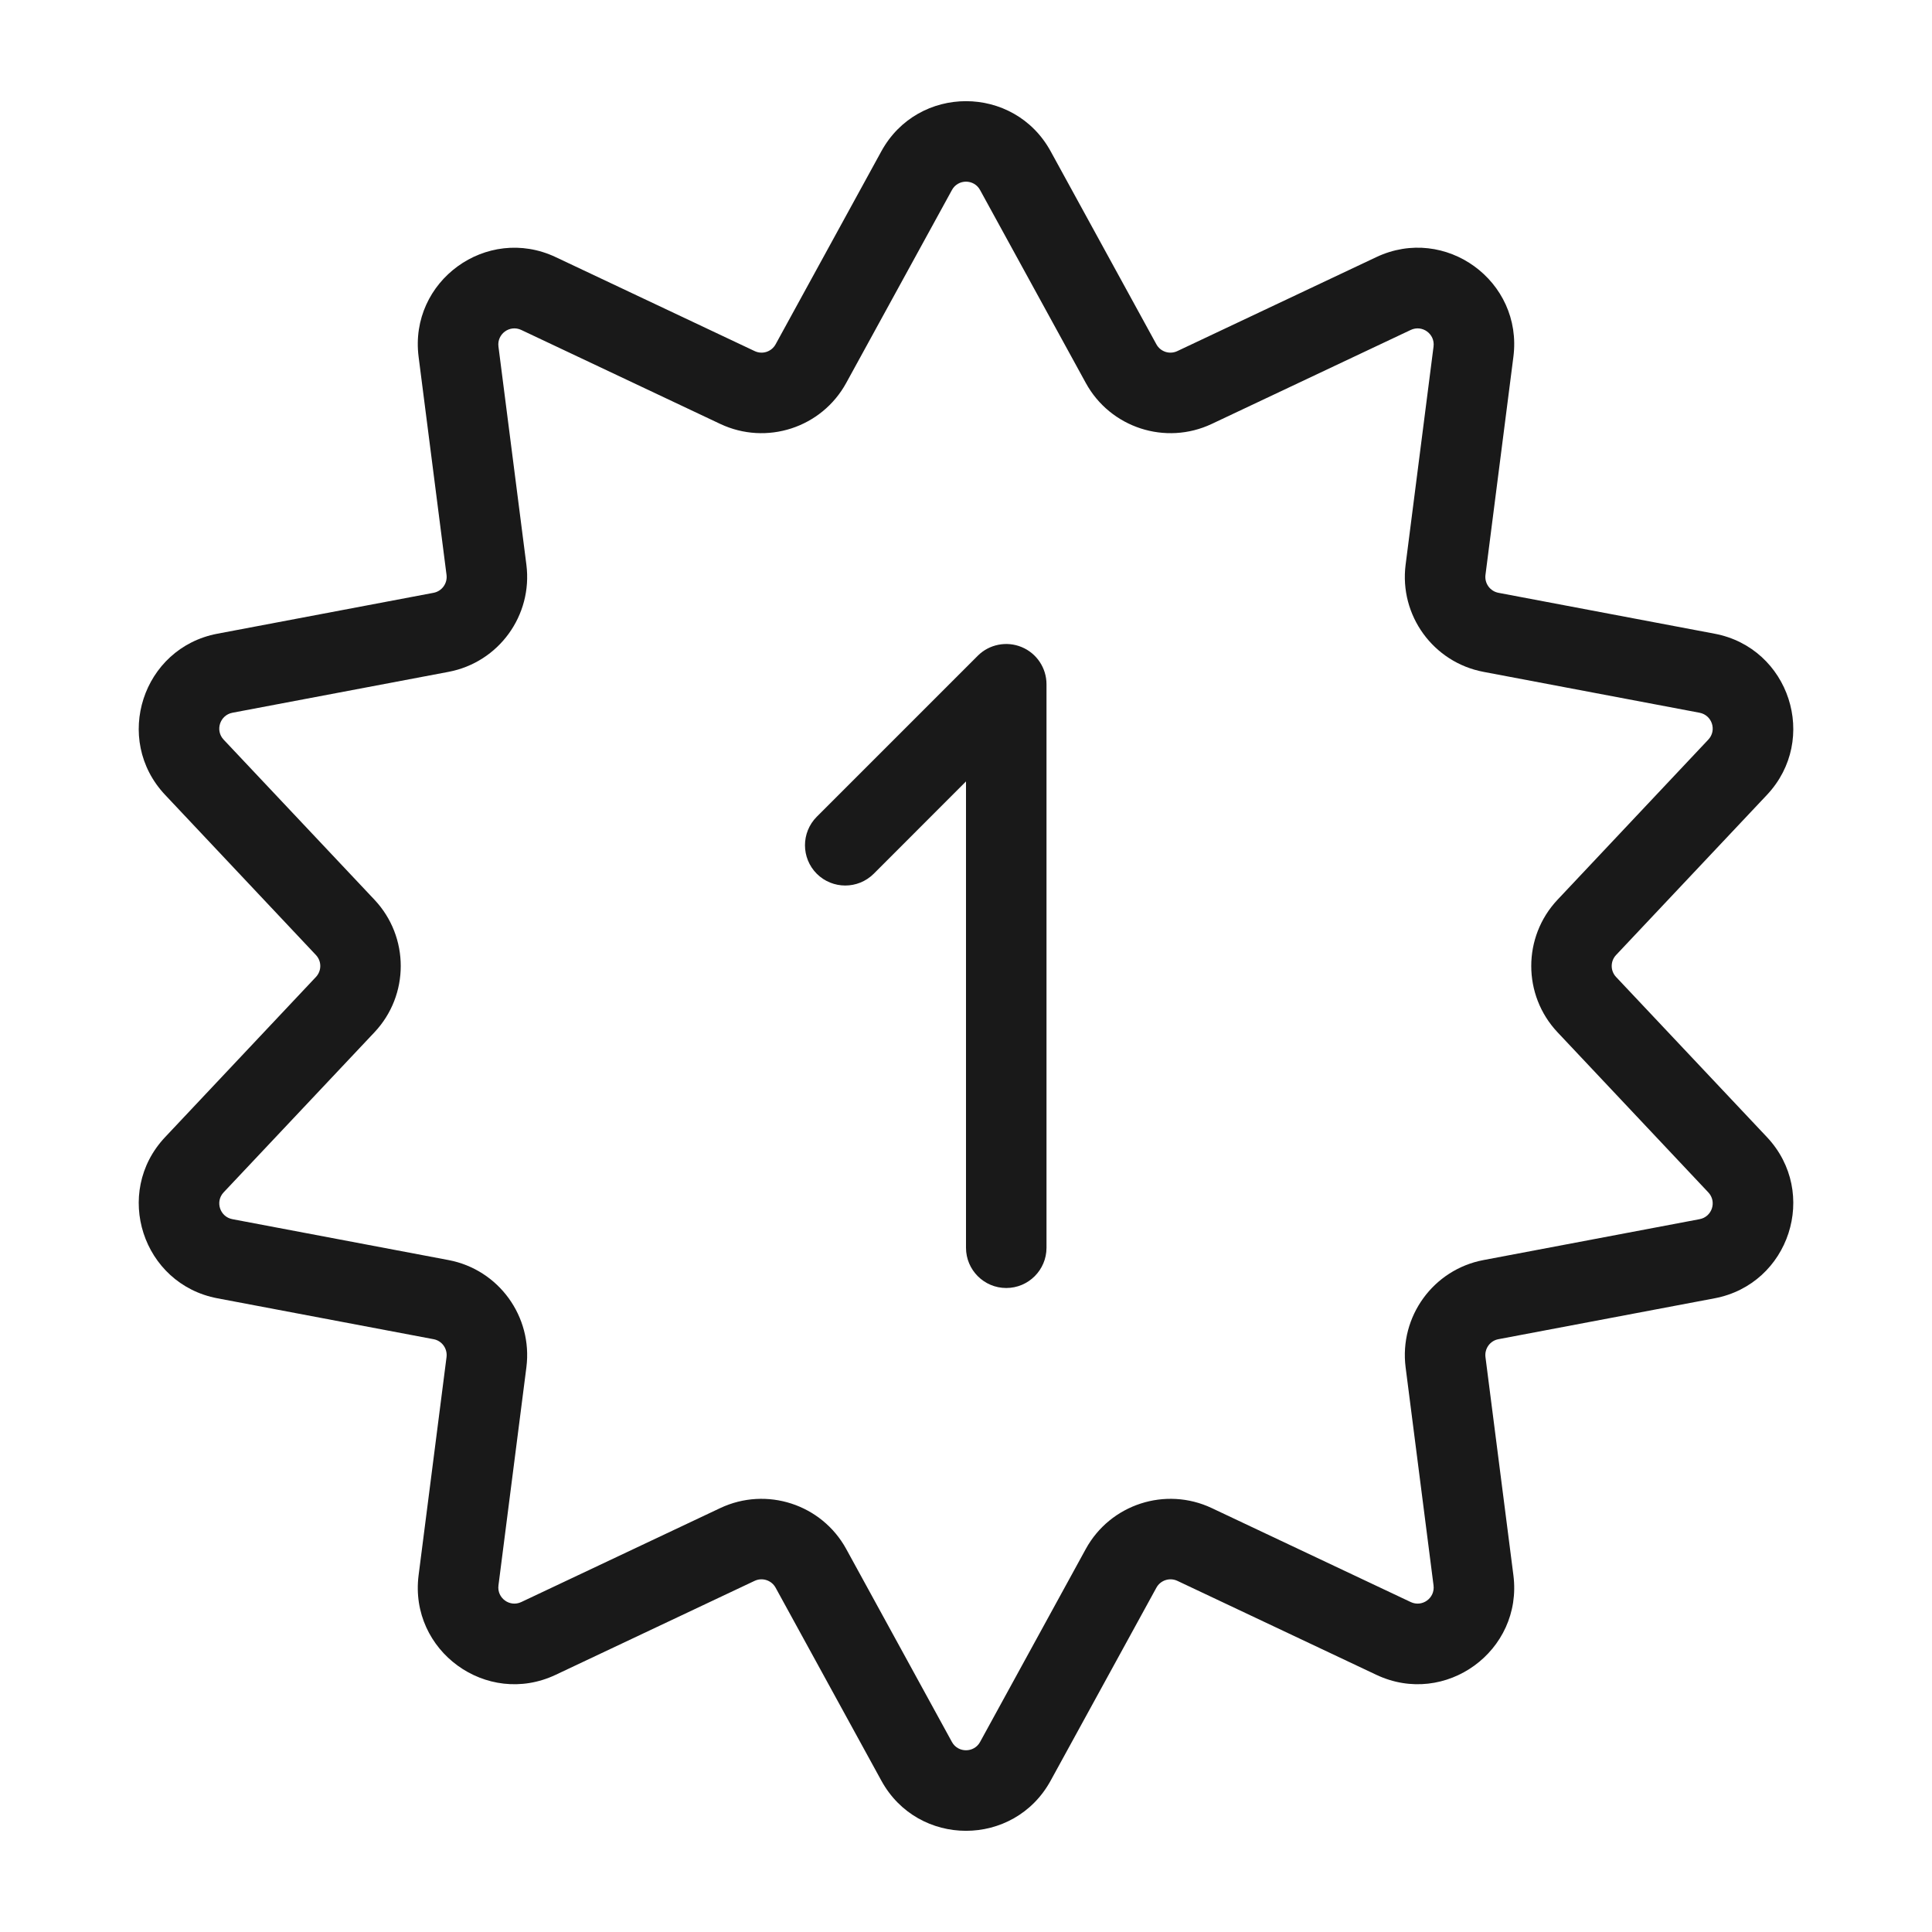<svg width="24" height="24" viewBox="0 0 24 24" fill="none" xmlns="http://www.w3.org/2000/svg">
<g opacity="0.9">
<path d="M13 8.5C13 8.298 12.878 8.115 12.691 8.038C12.505 7.961 12.289 8.003 12.146 8.146L10.146 10.146C9.951 10.342 9.951 10.658 10.146 10.854C10.342 11.049 10.658 11.049 10.854 10.854L12 9.707V15.5C12 15.776 12.224 16 12.5 16C12.776 16 13 15.776 13 15.5V8.5Z" fill="black"/>
<path fill-rule="evenodd" clip-rule="evenodd" d="M13.052 1.88C12.597 1.049 11.403 1.049 10.948 1.88L9.635 4.277C9.584 4.37 9.47 4.407 9.374 4.361L6.903 3.194C6.046 2.79 5.08 3.491 5.2 4.432L5.547 7.142C5.56 7.247 5.49 7.344 5.386 7.364L2.701 7.872C1.77 8.048 1.401 9.184 2.051 9.874L3.924 11.863C3.997 11.94 3.997 12.06 3.924 12.137L2.051 14.126C1.401 14.816 1.77 15.952 2.701 16.128L5.386 16.636C5.49 16.655 5.56 16.753 5.547 16.858L5.2 19.568C5.08 20.508 6.046 21.21 6.903 20.805L9.374 19.638C9.47 19.593 9.584 19.63 9.635 19.723L10.948 22.119C11.403 22.951 12.597 22.951 13.052 22.119L14.365 19.723C14.416 19.63 14.53 19.593 14.626 19.638L17.097 20.805C17.954 21.21 18.92 20.508 18.8 19.568L18.453 16.858C18.44 16.753 18.51 16.655 18.614 16.636L21.299 16.128C22.23 15.952 22.599 14.816 21.95 14.126L20.076 12.137C20.003 12.06 20.003 11.94 20.076 11.863L21.95 9.874C22.599 9.184 22.23 8.048 21.299 7.872L18.614 7.364C18.51 7.344 18.44 7.247 18.453 7.142L18.8 4.432C18.92 3.491 17.954 2.789 17.097 3.194L14.626 4.361C14.53 4.407 14.416 4.37 14.365 4.277L13.052 1.88ZM11.825 2.361C11.9 2.222 12.1 2.222 12.175 2.361L13.488 4.757C13.793 5.314 14.479 5.537 15.053 5.266L17.524 4.099C17.667 4.031 17.828 4.148 17.808 4.305L17.461 7.015C17.381 7.645 17.805 8.228 18.428 8.346L21.113 8.854C21.268 8.884 21.33 9.073 21.221 9.188L19.348 11.177C18.913 11.639 18.913 12.361 19.348 12.823L21.221 14.812C21.33 14.927 21.268 15.116 21.113 15.145L18.428 15.653C17.805 15.771 17.381 16.355 17.461 16.985L17.808 19.695C17.828 19.852 17.667 19.969 17.524 19.901L15.053 18.734C14.479 18.463 13.793 18.686 13.488 19.242L12.175 21.639C12.1 21.777 11.9 21.777 11.825 21.639L10.512 19.242C10.207 18.686 9.521 18.463 8.947 18.734L6.476 19.901C6.333 19.969 6.172 19.852 6.192 19.695L6.539 16.985C6.619 16.355 6.195 15.771 5.572 15.653L2.887 15.145C2.732 15.116 2.67 14.927 2.778 14.812L4.652 12.823C5.087 12.361 5.087 11.639 4.652 11.177L2.778 9.188C2.67 9.073 2.732 8.884 2.887 8.854L5.572 8.346C6.195 8.228 6.619 7.645 6.539 7.015L6.192 4.305C6.172 4.148 6.333 4.031 6.476 4.099L8.947 5.266C9.521 5.537 10.207 5.314 10.512 4.757L11.825 2.361Z" fill="black"/>
</g>
</svg>
